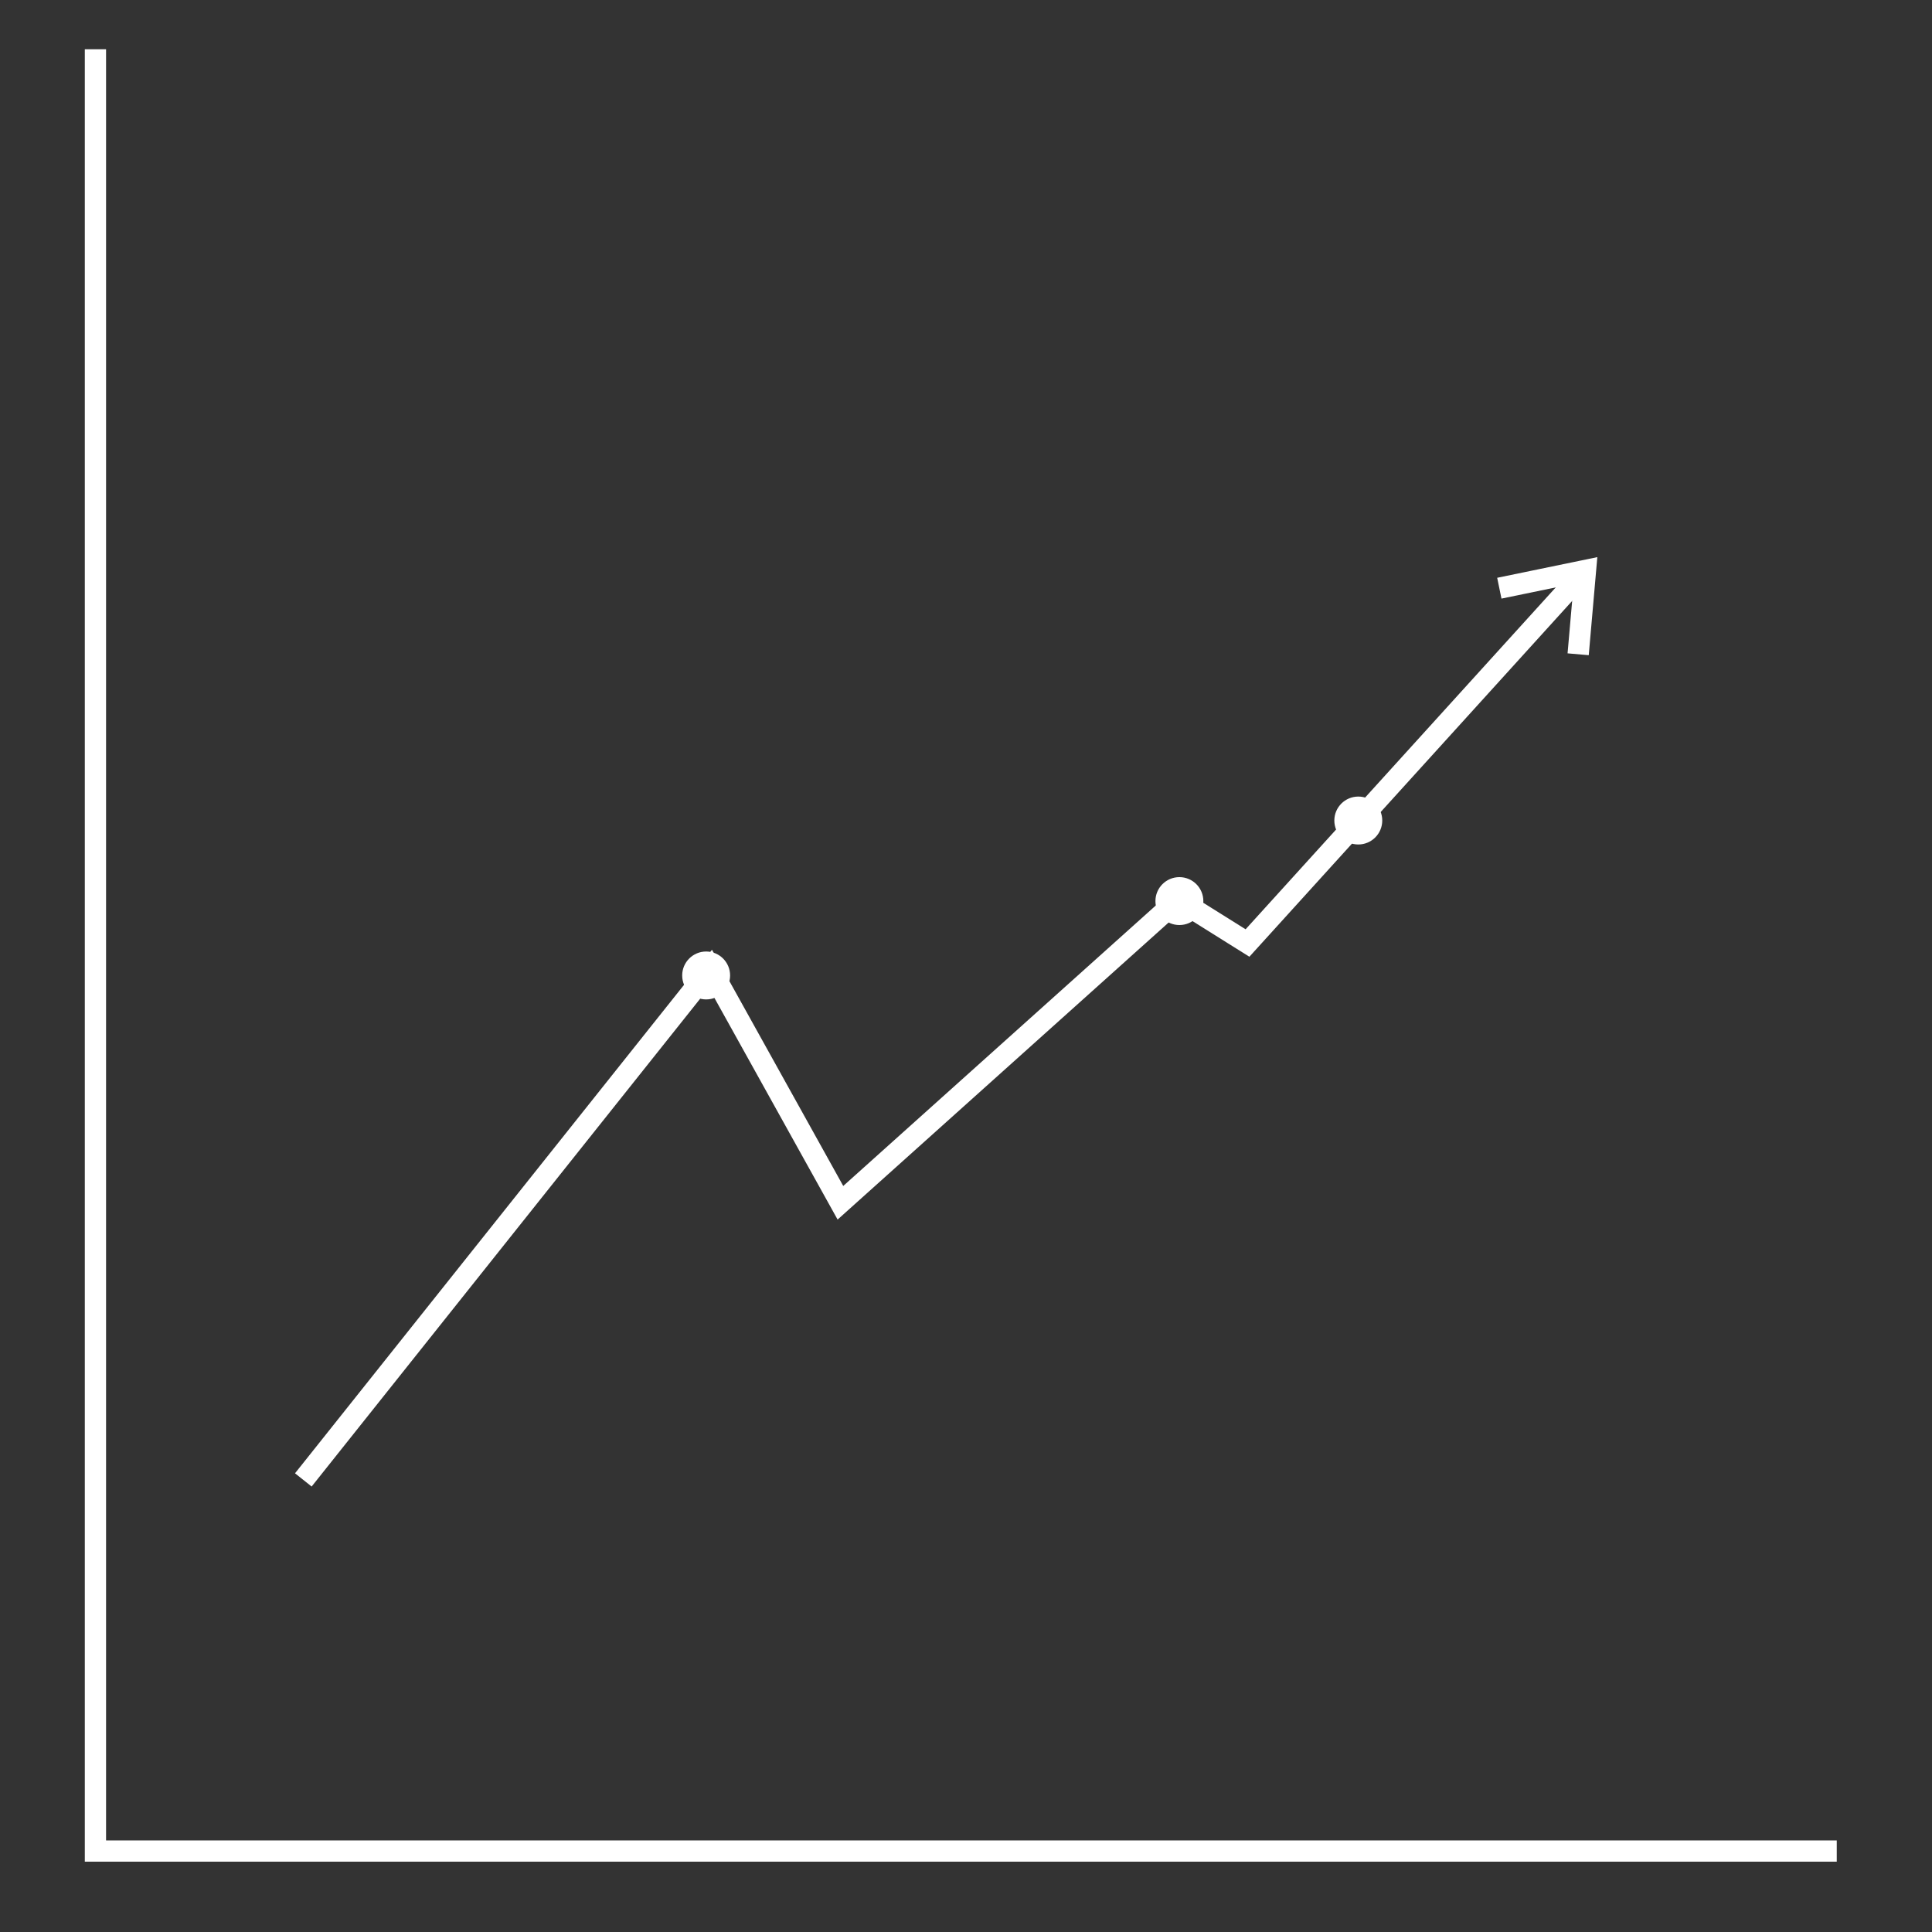 <?xml version="1.0" encoding="utf-8"?>
<!-- Generator: Adobe Illustrator 16.0.0, SVG Export Plug-In . SVG Version: 6.00 Build 0)  -->
<!DOCTYPE svg PUBLIC "-//W3C//DTD SVG 1.1//EN" "http://www.w3.org/Graphics/SVG/1.1/DTD/svg11.dtd">
<svg version="1.1" id="Layer_1" xmlns="http://www.w3.org/2000/svg" xmlns:xlink="http://www.w3.org/1999/xlink" x="0px" y="0px"
	 width="20px" height="20px" viewBox="0 0 20 20" style="enable-background:new 0 0 20 20;" xml:space="preserve">
<rect x="0" y="0" width="20" height="20" fill="#333333" stroke="none"/>
<style type="text/css">
<![CDATA[
	.st0{fill:none;stroke:#FFFFFF;stroke-width:0.22;stroke-miterlimit:10;}
	.st1{fill:#FFFFFF;}
]]>
</style>
<polyline class="st0" points="0.988,0.51 0.988,19.162 19.014,19.162 "/>
<polyline class="st0" points="3.14,15.32 7.354,10.029 8.7,12.451 12.197,9.313 12.914,9.762 16.413,5.905 "/>
<polyline class="st0" points="16.337,6.773 16.413,5.905 15.521,6.089 "/>
<circle class="st1" cx="7.31" cy="10.098" r="0.248"/>
<circle class="st1" cx="12.209" cy="9.328" r="0.248"/>
<circle class="st1" cx="14.061" cy="8.494" r="0.248"/>
</svg>
